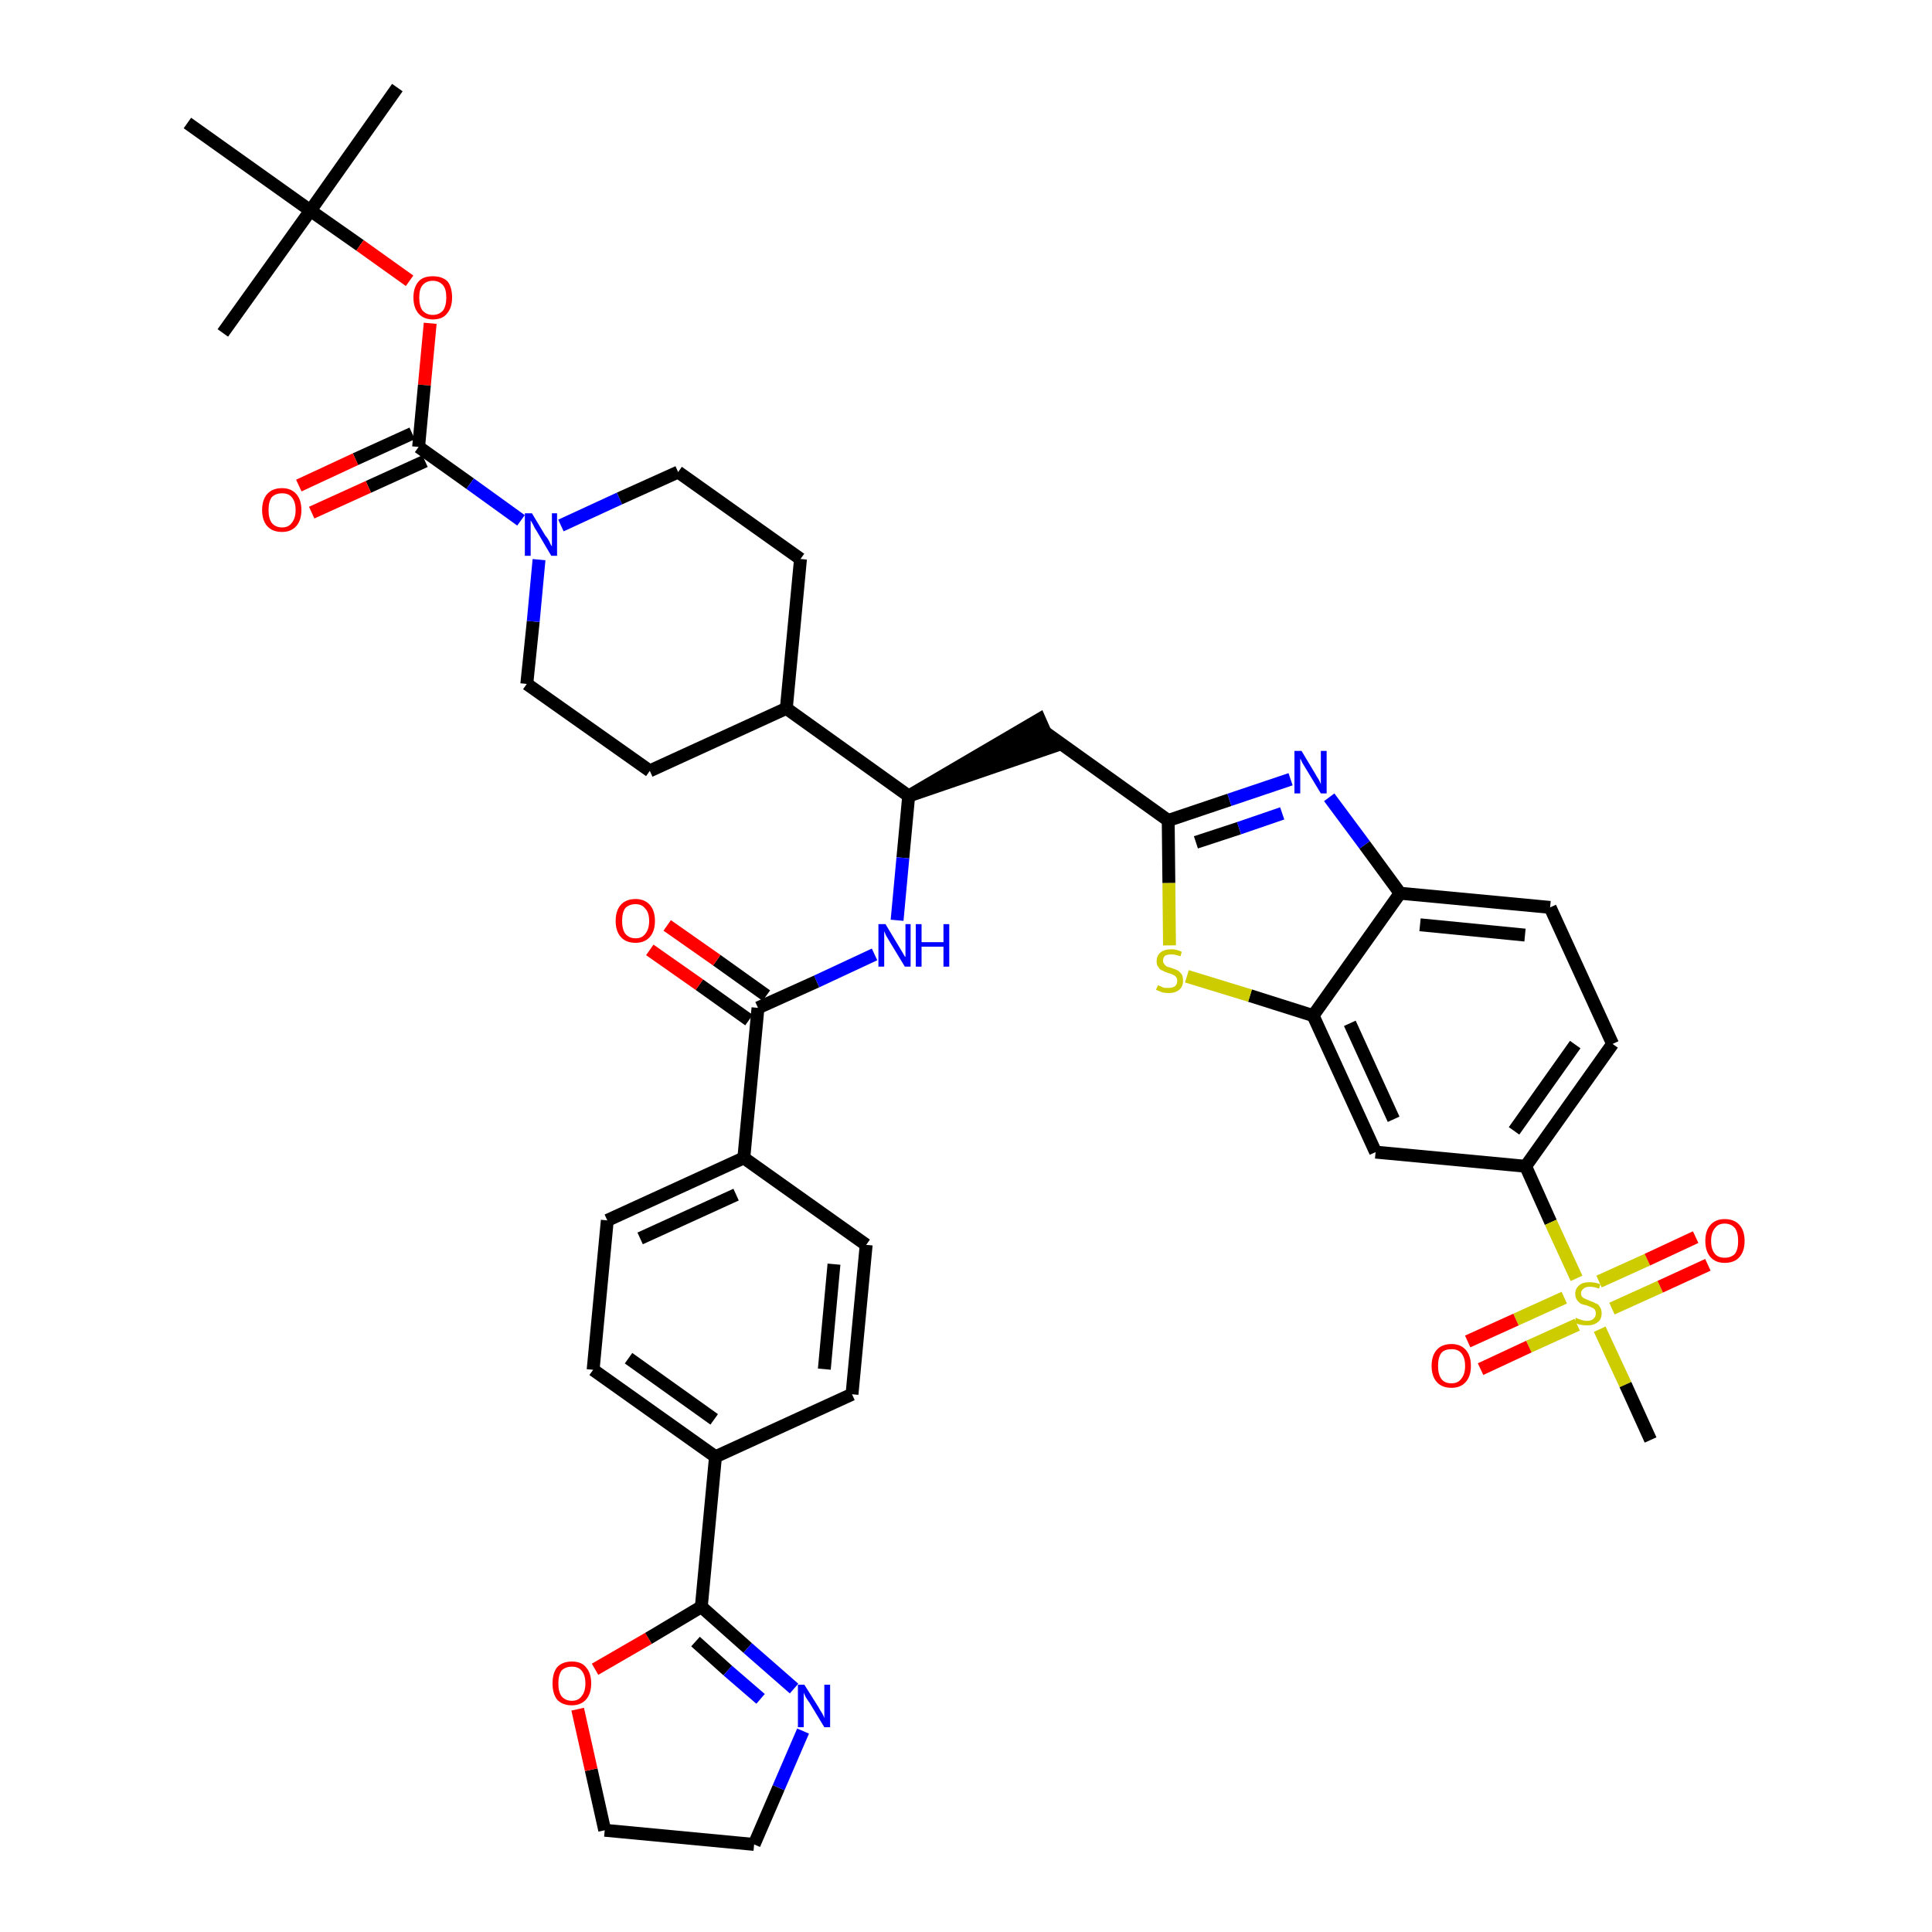<?xml version='1.0' encoding='iso-8859-1'?>
<svg version='1.1' baseProfile='full'
              xmlns='http://www.w3.org/2000/svg'
                      xmlns:rdkit='http://www.rdkit.org/xml'
                      xmlns:xlink='http://www.w3.org/1999/xlink'
                  xml:space='preserve'
width='300px' height='300px' viewBox='0 0 300 300'>
<!-- END OF HEADER -->
<path class='bond-0 atom-0 atom-1' d='M 61.7,13.6 L 48.2,32.7' style='fill:none;fill-rule:evenodd;stroke:#000000;stroke-width:2.0px;stroke-linecap:butt;stroke-linejoin:miter;stroke-opacity:1' />
<path class='bond-1 atom-1 atom-2' d='M 48.2,32.7 L 34.6,51.7' style='fill:none;fill-rule:evenodd;stroke:#000000;stroke-width:2.0px;stroke-linecap:butt;stroke-linejoin:miter;stroke-opacity:1' />
<path class='bond-2 atom-1 atom-3' d='M 48.2,32.7 L 29.1,19.1' style='fill:none;fill-rule:evenodd;stroke:#000000;stroke-width:2.0px;stroke-linecap:butt;stroke-linejoin:miter;stroke-opacity:1' />
<path class='bond-3 atom-1 atom-4' d='M 48.2,32.7 L 55.9,38.1' style='fill:none;fill-rule:evenodd;stroke:#000000;stroke-width:2.0px;stroke-linecap:butt;stroke-linejoin:miter;stroke-opacity:1' />
<path class='bond-3 atom-1 atom-4' d='M 55.9,38.1 L 63.6,43.6' style='fill:none;fill-rule:evenodd;stroke:#FF0000;stroke-width:2.0px;stroke-linecap:butt;stroke-linejoin:miter;stroke-opacity:1' />
<path class='bond-4 atom-4 atom-5' d='M 66.8,50.2 L 65.9,59.8' style='fill:none;fill-rule:evenodd;stroke:#FF0000;stroke-width:2.0px;stroke-linecap:butt;stroke-linejoin:miter;stroke-opacity:1' />
<path class='bond-4 atom-4 atom-5' d='M 65.9,59.8 L 65.0,69.4' style='fill:none;fill-rule:evenodd;stroke:#000000;stroke-width:2.0px;stroke-linecap:butt;stroke-linejoin:miter;stroke-opacity:1' />
<path class='bond-5 atom-5 atom-6' d='M 64.0,67.3 L 55.2,71.3' style='fill:none;fill-rule:evenodd;stroke:#000000;stroke-width:2.0px;stroke-linecap:butt;stroke-linejoin:miter;stroke-opacity:1' />
<path class='bond-5 atom-5 atom-6' d='M 55.2,71.3 L 46.4,75.4' style='fill:none;fill-rule:evenodd;stroke:#FF0000;stroke-width:2.0px;stroke-linecap:butt;stroke-linejoin:miter;stroke-opacity:1' />
<path class='bond-5 atom-5 atom-6' d='M 66.0,71.6 L 57.2,75.6' style='fill:none;fill-rule:evenodd;stroke:#000000;stroke-width:2.0px;stroke-linecap:butt;stroke-linejoin:miter;stroke-opacity:1' />
<path class='bond-5 atom-5 atom-6' d='M 57.2,75.6 L 48.4,79.6' style='fill:none;fill-rule:evenodd;stroke:#FF0000;stroke-width:2.0px;stroke-linecap:butt;stroke-linejoin:miter;stroke-opacity:1' />
<path class='bond-6 atom-5 atom-7' d='M 65.0,69.4 L 73.0,75.1' style='fill:none;fill-rule:evenodd;stroke:#000000;stroke-width:2.0px;stroke-linecap:butt;stroke-linejoin:miter;stroke-opacity:1' />
<path class='bond-6 atom-5 atom-7' d='M 73.0,75.1 L 80.9,80.8' style='fill:none;fill-rule:evenodd;stroke:#0000FF;stroke-width:2.0px;stroke-linecap:butt;stroke-linejoin:miter;stroke-opacity:1' />
<path class='bond-7 atom-7 atom-8' d='M 87.1,81.6 L 96.2,77.4' style='fill:none;fill-rule:evenodd;stroke:#0000FF;stroke-width:2.0px;stroke-linecap:butt;stroke-linejoin:miter;stroke-opacity:1' />
<path class='bond-7 atom-7 atom-8' d='M 96.2,77.4 L 105.3,73.3' style='fill:none;fill-rule:evenodd;stroke:#000000;stroke-width:2.0px;stroke-linecap:butt;stroke-linejoin:miter;stroke-opacity:1' />
<path class='bond-41 atom-41 atom-7' d='M 81.8,106.2 L 82.8,96.5' style='fill:none;fill-rule:evenodd;stroke:#000000;stroke-width:2.0px;stroke-linecap:butt;stroke-linejoin:miter;stroke-opacity:1' />
<path class='bond-41 atom-41 atom-7' d='M 82.8,96.5 L 83.7,86.9' style='fill:none;fill-rule:evenodd;stroke:#0000FF;stroke-width:2.0px;stroke-linecap:butt;stroke-linejoin:miter;stroke-opacity:1' />
<path class='bond-8 atom-8 atom-9' d='M 105.3,73.3 L 124.3,86.8' style='fill:none;fill-rule:evenodd;stroke:#000000;stroke-width:2.0px;stroke-linecap:butt;stroke-linejoin:miter;stroke-opacity:1' />
<path class='bond-9 atom-9 atom-10' d='M 124.3,86.8 L 122.1,110.0' style='fill:none;fill-rule:evenodd;stroke:#000000;stroke-width:2.0px;stroke-linecap:butt;stroke-linejoin:miter;stroke-opacity:1' />
<path class='bond-10 atom-10 atom-11' d='M 122.1,110.0 L 141.1,123.6' style='fill:none;fill-rule:evenodd;stroke:#000000;stroke-width:2.0px;stroke-linecap:butt;stroke-linejoin:miter;stroke-opacity:1' />
<path class='bond-39 atom-10 atom-40' d='M 122.1,110.0 L 100.9,119.7' style='fill:none;fill-rule:evenodd;stroke:#000000;stroke-width:2.0px;stroke-linecap:butt;stroke-linejoin:miter;stroke-opacity:1' />
<path class='bond-11 atom-11 atom-12' d='M 141.1,123.6 L 163.3,116.0 L 161.4,111.7 Z' style='fill:#000000;fill-rule:evenodd;fill-opacity:1;stroke:#000000;stroke-width:2.0px;stroke-linecap:butt;stroke-linejoin:miter;stroke-opacity:1;' />
<path class='bond-25 atom-11 atom-26' d='M 141.1,123.6 L 140.2,133.2' style='fill:none;fill-rule:evenodd;stroke:#000000;stroke-width:2.0px;stroke-linecap:butt;stroke-linejoin:miter;stroke-opacity:1' />
<path class='bond-25 atom-11 atom-26' d='M 140.2,133.2 L 139.3,142.9' style='fill:none;fill-rule:evenodd;stroke:#0000FF;stroke-width:2.0px;stroke-linecap:butt;stroke-linejoin:miter;stroke-opacity:1' />
<path class='bond-12 atom-12 atom-13' d='M 162.4,113.8 L 181.4,127.4' style='fill:none;fill-rule:evenodd;stroke:#000000;stroke-width:2.0px;stroke-linecap:butt;stroke-linejoin:miter;stroke-opacity:1' />
<path class='bond-13 atom-13 atom-14' d='M 181.4,127.4 L 190.9,124.2' style='fill:none;fill-rule:evenodd;stroke:#000000;stroke-width:2.0px;stroke-linecap:butt;stroke-linejoin:miter;stroke-opacity:1' />
<path class='bond-13 atom-13 atom-14' d='M 190.9,124.2 L 200.4,121.0' style='fill:none;fill-rule:evenodd;stroke:#0000FF;stroke-width:2.0px;stroke-linecap:butt;stroke-linejoin:miter;stroke-opacity:1' />
<path class='bond-13 atom-13 atom-14' d='M 185.7,130.8 L 192.4,128.6' style='fill:none;fill-rule:evenodd;stroke:#000000;stroke-width:2.0px;stroke-linecap:butt;stroke-linejoin:miter;stroke-opacity:1' />
<path class='bond-13 atom-13 atom-14' d='M 192.4,128.6 L 199.1,126.3' style='fill:none;fill-rule:evenodd;stroke:#0000FF;stroke-width:2.0px;stroke-linecap:butt;stroke-linejoin:miter;stroke-opacity:1' />
<path class='bond-42 atom-25 atom-13' d='M 181.6,146.8 L 181.5,137.1' style='fill:none;fill-rule:evenodd;stroke:#CCCC00;stroke-width:2.0px;stroke-linecap:butt;stroke-linejoin:miter;stroke-opacity:1' />
<path class='bond-42 atom-25 atom-13' d='M 181.5,137.1 L 181.4,127.4' style='fill:none;fill-rule:evenodd;stroke:#000000;stroke-width:2.0px;stroke-linecap:butt;stroke-linejoin:miter;stroke-opacity:1' />
<path class='bond-14 atom-14 atom-15' d='M 206.4,123.8 L 211.9,131.2' style='fill:none;fill-rule:evenodd;stroke:#0000FF;stroke-width:2.0px;stroke-linecap:butt;stroke-linejoin:miter;stroke-opacity:1' />
<path class='bond-14 atom-14 atom-15' d='M 211.9,131.2 L 217.4,138.7' style='fill:none;fill-rule:evenodd;stroke:#000000;stroke-width:2.0px;stroke-linecap:butt;stroke-linejoin:miter;stroke-opacity:1' />
<path class='bond-15 atom-15 atom-16' d='M 217.4,138.7 L 240.7,140.9' style='fill:none;fill-rule:evenodd;stroke:#000000;stroke-width:2.0px;stroke-linecap:butt;stroke-linejoin:miter;stroke-opacity:1' />
<path class='bond-15 atom-15 atom-16' d='M 220.5,143.6 L 236.8,145.2' style='fill:none;fill-rule:evenodd;stroke:#000000;stroke-width:2.0px;stroke-linecap:butt;stroke-linejoin:miter;stroke-opacity:1' />
<path class='bond-44 atom-24 atom-15' d='M 203.9,157.7 L 217.4,138.7' style='fill:none;fill-rule:evenodd;stroke:#000000;stroke-width:2.0px;stroke-linecap:butt;stroke-linejoin:miter;stroke-opacity:1' />
<path class='bond-16 atom-16 atom-17' d='M 240.7,140.9 L 250.4,162.1' style='fill:none;fill-rule:evenodd;stroke:#000000;stroke-width:2.0px;stroke-linecap:butt;stroke-linejoin:miter;stroke-opacity:1' />
<path class='bond-17 atom-17 atom-18' d='M 250.4,162.1 L 236.9,181.1' style='fill:none;fill-rule:evenodd;stroke:#000000;stroke-width:2.0px;stroke-linecap:butt;stroke-linejoin:miter;stroke-opacity:1' />
<path class='bond-17 atom-17 atom-18' d='M 244.6,162.2 L 235.1,175.6' style='fill:none;fill-rule:evenodd;stroke:#000000;stroke-width:2.0px;stroke-linecap:butt;stroke-linejoin:miter;stroke-opacity:1' />
<path class='bond-18 atom-18 atom-19' d='M 236.9,181.1 L 240.8,189.8' style='fill:none;fill-rule:evenodd;stroke:#000000;stroke-width:2.0px;stroke-linecap:butt;stroke-linejoin:miter;stroke-opacity:1' />
<path class='bond-18 atom-18 atom-19' d='M 240.8,189.8 L 244.8,198.5' style='fill:none;fill-rule:evenodd;stroke:#CCCC00;stroke-width:2.0px;stroke-linecap:butt;stroke-linejoin:miter;stroke-opacity:1' />
<path class='bond-22 atom-18 atom-23' d='M 236.9,181.1 L 213.6,178.9' style='fill:none;fill-rule:evenodd;stroke:#000000;stroke-width:2.0px;stroke-linecap:butt;stroke-linejoin:miter;stroke-opacity:1' />
<path class='bond-19 atom-19 atom-20' d='M 248.4,206.4 L 252.4,215.0' style='fill:none;fill-rule:evenodd;stroke:#CCCC00;stroke-width:2.0px;stroke-linecap:butt;stroke-linejoin:miter;stroke-opacity:1' />
<path class='bond-19 atom-19 atom-20' d='M 252.4,215.0 L 256.3,223.6' style='fill:none;fill-rule:evenodd;stroke:#000000;stroke-width:2.0px;stroke-linecap:butt;stroke-linejoin:miter;stroke-opacity:1' />
<path class='bond-20 atom-19 atom-21' d='M 250.3,203.2 L 257.8,199.8' style='fill:none;fill-rule:evenodd;stroke:#CCCC00;stroke-width:2.0px;stroke-linecap:butt;stroke-linejoin:miter;stroke-opacity:1' />
<path class='bond-20 atom-19 atom-21' d='M 257.8,199.8 L 265.2,196.4' style='fill:none;fill-rule:evenodd;stroke:#FF0000;stroke-width:2.0px;stroke-linecap:butt;stroke-linejoin:miter;stroke-opacity:1' />
<path class='bond-20 atom-19 atom-21' d='M 248.3,199.0 L 255.8,195.6' style='fill:none;fill-rule:evenodd;stroke:#CCCC00;stroke-width:2.0px;stroke-linecap:butt;stroke-linejoin:miter;stroke-opacity:1' />
<path class='bond-20 atom-19 atom-21' d='M 255.8,195.6 L 263.3,192.1' style='fill:none;fill-rule:evenodd;stroke:#FF0000;stroke-width:2.0px;stroke-linecap:butt;stroke-linejoin:miter;stroke-opacity:1' />
<path class='bond-21 atom-19 atom-22' d='M 242.9,201.5 L 235.4,204.9' style='fill:none;fill-rule:evenodd;stroke:#CCCC00;stroke-width:2.0px;stroke-linecap:butt;stroke-linejoin:miter;stroke-opacity:1' />
<path class='bond-21 atom-19 atom-22' d='M 235.4,204.9 L 227.9,208.3' style='fill:none;fill-rule:evenodd;stroke:#FF0000;stroke-width:2.0px;stroke-linecap:butt;stroke-linejoin:miter;stroke-opacity:1' />
<path class='bond-21 atom-19 atom-22' d='M 244.9,205.7 L 237.4,209.1' style='fill:none;fill-rule:evenodd;stroke:#CCCC00;stroke-width:2.0px;stroke-linecap:butt;stroke-linejoin:miter;stroke-opacity:1' />
<path class='bond-21 atom-19 atom-22' d='M 237.4,209.1 L 229.9,212.6' style='fill:none;fill-rule:evenodd;stroke:#FF0000;stroke-width:2.0px;stroke-linecap:butt;stroke-linejoin:miter;stroke-opacity:1' />
<path class='bond-23 atom-23 atom-24' d='M 213.6,178.9 L 203.9,157.7' style='fill:none;fill-rule:evenodd;stroke:#000000;stroke-width:2.0px;stroke-linecap:butt;stroke-linejoin:miter;stroke-opacity:1' />
<path class='bond-23 atom-23 atom-24' d='M 216.4,173.8 L 209.6,158.9' style='fill:none;fill-rule:evenodd;stroke:#000000;stroke-width:2.0px;stroke-linecap:butt;stroke-linejoin:miter;stroke-opacity:1' />
<path class='bond-24 atom-24 atom-25' d='M 203.9,157.7 L 194.1,154.6' style='fill:none;fill-rule:evenodd;stroke:#000000;stroke-width:2.0px;stroke-linecap:butt;stroke-linejoin:miter;stroke-opacity:1' />
<path class='bond-24 atom-24 atom-25' d='M 194.1,154.6 L 184.3,151.6' style='fill:none;fill-rule:evenodd;stroke:#CCCC00;stroke-width:2.0px;stroke-linecap:butt;stroke-linejoin:miter;stroke-opacity:1' />
<path class='bond-26 atom-26 atom-27' d='M 135.8,148.2 L 126.8,152.4' style='fill:none;fill-rule:evenodd;stroke:#0000FF;stroke-width:2.0px;stroke-linecap:butt;stroke-linejoin:miter;stroke-opacity:1' />
<path class='bond-26 atom-26 atom-27' d='M 126.8,152.4 L 117.7,156.5' style='fill:none;fill-rule:evenodd;stroke:#000000;stroke-width:2.0px;stroke-linecap:butt;stroke-linejoin:miter;stroke-opacity:1' />
<path class='bond-27 atom-27 atom-28' d='M 119.0,154.6 L 111.3,149.1' style='fill:none;fill-rule:evenodd;stroke:#000000;stroke-width:2.0px;stroke-linecap:butt;stroke-linejoin:miter;stroke-opacity:1' />
<path class='bond-27 atom-27 atom-28' d='M 111.3,149.1 L 103.6,143.7' style='fill:none;fill-rule:evenodd;stroke:#FF0000;stroke-width:2.0px;stroke-linecap:butt;stroke-linejoin:miter;stroke-opacity:1' />
<path class='bond-27 atom-27 atom-28' d='M 116.3,158.4 L 108.6,152.9' style='fill:none;fill-rule:evenodd;stroke:#000000;stroke-width:2.0px;stroke-linecap:butt;stroke-linejoin:miter;stroke-opacity:1' />
<path class='bond-27 atom-27 atom-28' d='M 108.6,152.9 L 100.9,147.5' style='fill:none;fill-rule:evenodd;stroke:#FF0000;stroke-width:2.0px;stroke-linecap:butt;stroke-linejoin:miter;stroke-opacity:1' />
<path class='bond-28 atom-27 atom-29' d='M 117.7,156.5 L 115.5,179.8' style='fill:none;fill-rule:evenodd;stroke:#000000;stroke-width:2.0px;stroke-linecap:butt;stroke-linejoin:miter;stroke-opacity:1' />
<path class='bond-29 atom-29 atom-30' d='M 115.5,179.8 L 94.3,189.5' style='fill:none;fill-rule:evenodd;stroke:#000000;stroke-width:2.0px;stroke-linecap:butt;stroke-linejoin:miter;stroke-opacity:1' />
<path class='bond-29 atom-29 atom-30' d='M 114.3,185.5 L 99.4,192.3' style='fill:none;fill-rule:evenodd;stroke:#000000;stroke-width:2.0px;stroke-linecap:butt;stroke-linejoin:miter;stroke-opacity:1' />
<path class='bond-43 atom-39 atom-29' d='M 134.5,193.3 L 115.5,179.8' style='fill:none;fill-rule:evenodd;stroke:#000000;stroke-width:2.0px;stroke-linecap:butt;stroke-linejoin:miter;stroke-opacity:1' />
<path class='bond-30 atom-30 atom-31' d='M 94.3,189.5 L 92.1,212.7' style='fill:none;fill-rule:evenodd;stroke:#000000;stroke-width:2.0px;stroke-linecap:butt;stroke-linejoin:miter;stroke-opacity:1' />
<path class='bond-31 atom-31 atom-32' d='M 92.1,212.7 L 111.1,226.2' style='fill:none;fill-rule:evenodd;stroke:#000000;stroke-width:2.0px;stroke-linecap:butt;stroke-linejoin:miter;stroke-opacity:1' />
<path class='bond-31 atom-31 atom-32' d='M 97.6,210.9 L 110.9,220.4' style='fill:none;fill-rule:evenodd;stroke:#000000;stroke-width:2.0px;stroke-linecap:butt;stroke-linejoin:miter;stroke-opacity:1' />
<path class='bond-32 atom-32 atom-33' d='M 111.1,226.2 L 108.9,249.5' style='fill:none;fill-rule:evenodd;stroke:#000000;stroke-width:2.0px;stroke-linecap:butt;stroke-linejoin:miter;stroke-opacity:1' />
<path class='bond-37 atom-32 atom-38' d='M 111.1,226.2 L 132.3,216.5' style='fill:none;fill-rule:evenodd;stroke:#000000;stroke-width:2.0px;stroke-linecap:butt;stroke-linejoin:miter;stroke-opacity:1' />
<path class='bond-33 atom-33 atom-34' d='M 108.9,249.5 L 116.1,255.9' style='fill:none;fill-rule:evenodd;stroke:#000000;stroke-width:2.0px;stroke-linecap:butt;stroke-linejoin:miter;stroke-opacity:1' />
<path class='bond-33 atom-33 atom-34' d='M 116.1,255.9 L 123.3,262.2' style='fill:none;fill-rule:evenodd;stroke:#0000FF;stroke-width:2.0px;stroke-linecap:butt;stroke-linejoin:miter;stroke-opacity:1' />
<path class='bond-33 atom-33 atom-34' d='M 108.0,254.9 L 113.0,259.4' style='fill:none;fill-rule:evenodd;stroke:#000000;stroke-width:2.0px;stroke-linecap:butt;stroke-linejoin:miter;stroke-opacity:1' />
<path class='bond-33 atom-33 atom-34' d='M 113.0,259.4 L 118.1,263.8' style='fill:none;fill-rule:evenodd;stroke:#0000FF;stroke-width:2.0px;stroke-linecap:butt;stroke-linejoin:miter;stroke-opacity:1' />
<path class='bond-45 atom-37 atom-33' d='M 92.4,259.2 L 100.7,254.4' style='fill:none;fill-rule:evenodd;stroke:#FF0000;stroke-width:2.0px;stroke-linecap:butt;stroke-linejoin:miter;stroke-opacity:1' />
<path class='bond-45 atom-37 atom-33' d='M 100.7,254.4 L 108.9,249.5' style='fill:none;fill-rule:evenodd;stroke:#000000;stroke-width:2.0px;stroke-linecap:butt;stroke-linejoin:miter;stroke-opacity:1' />
<path class='bond-34 atom-34 atom-35' d='M 124.7,268.8 L 120.9,277.6' style='fill:none;fill-rule:evenodd;stroke:#0000FF;stroke-width:2.0px;stroke-linecap:butt;stroke-linejoin:miter;stroke-opacity:1' />
<path class='bond-34 atom-34 atom-35' d='M 120.9,277.6 L 117.1,286.4' style='fill:none;fill-rule:evenodd;stroke:#000000;stroke-width:2.0px;stroke-linecap:butt;stroke-linejoin:miter;stroke-opacity:1' />
<path class='bond-35 atom-35 atom-36' d='M 117.1,286.4 L 93.9,284.2' style='fill:none;fill-rule:evenodd;stroke:#000000;stroke-width:2.0px;stroke-linecap:butt;stroke-linejoin:miter;stroke-opacity:1' />
<path class='bond-36 atom-36 atom-37' d='M 93.9,284.2 L 91.8,274.8' style='fill:none;fill-rule:evenodd;stroke:#000000;stroke-width:2.0px;stroke-linecap:butt;stroke-linejoin:miter;stroke-opacity:1' />
<path class='bond-36 atom-36 atom-37' d='M 91.8,274.8 L 89.7,265.4' style='fill:none;fill-rule:evenodd;stroke:#FF0000;stroke-width:2.0px;stroke-linecap:butt;stroke-linejoin:miter;stroke-opacity:1' />
<path class='bond-38 atom-38 atom-39' d='M 132.3,216.5 L 134.5,193.3' style='fill:none;fill-rule:evenodd;stroke:#000000;stroke-width:2.0px;stroke-linecap:butt;stroke-linejoin:miter;stroke-opacity:1' />
<path class='bond-38 atom-38 atom-39' d='M 128.0,212.6 L 129.5,196.3' style='fill:none;fill-rule:evenodd;stroke:#000000;stroke-width:2.0px;stroke-linecap:butt;stroke-linejoin:miter;stroke-opacity:1' />
<path class='bond-40 atom-40 atom-41' d='M 100.9,119.7 L 81.8,106.2' style='fill:none;fill-rule:evenodd;stroke:#000000;stroke-width:2.0px;stroke-linecap:butt;stroke-linejoin:miter;stroke-opacity:1' />
<path  class='atom-4' d='M 64.2 46.2
Q 64.2 44.6, 65.0 43.7
Q 65.7 42.9, 67.2 42.9
Q 68.7 42.9, 69.5 43.7
Q 70.2 44.6, 70.2 46.2
Q 70.2 47.8, 69.4 48.7
Q 68.7 49.6, 67.2 49.6
Q 65.8 49.6, 65.0 48.7
Q 64.2 47.8, 64.2 46.2
M 67.2 48.9
Q 68.2 48.9, 68.8 48.2
Q 69.3 47.5, 69.3 46.2
Q 69.3 44.9, 68.8 44.3
Q 68.2 43.6, 67.2 43.6
Q 66.2 43.6, 65.6 44.3
Q 65.1 44.9, 65.1 46.2
Q 65.1 47.5, 65.6 48.2
Q 66.2 48.9, 67.2 48.9
' fill='#FF0000'/>
<path  class='atom-6' d='M 40.7 79.2
Q 40.7 77.6, 41.5 76.7
Q 42.3 75.8, 43.8 75.8
Q 45.2 75.8, 46.0 76.7
Q 46.8 77.6, 46.8 79.2
Q 46.8 80.8, 46.0 81.7
Q 45.2 82.6, 43.8 82.6
Q 42.3 82.6, 41.5 81.7
Q 40.7 80.8, 40.7 79.2
M 43.8 81.9
Q 44.8 81.9, 45.3 81.2
Q 45.9 80.5, 45.9 79.2
Q 45.9 77.9, 45.3 77.2
Q 44.8 76.6, 43.8 76.6
Q 42.8 76.6, 42.2 77.2
Q 41.7 77.9, 41.7 79.2
Q 41.7 80.5, 42.2 81.2
Q 42.8 81.9, 43.8 81.9
' fill='#FF0000'/>
<path  class='atom-7' d='M 82.6 79.7
L 84.7 83.2
Q 85.0 83.5, 85.3 84.1
Q 85.6 84.8, 85.7 84.8
L 85.7 79.7
L 86.5 79.7
L 86.5 86.3
L 85.6 86.3
L 83.3 82.4
Q 83.0 82.0, 82.8 81.5
Q 82.5 81.0, 82.4 80.8
L 82.4 86.3
L 81.5 86.3
L 81.5 79.7
L 82.6 79.7
' fill='#0000FF'/>
<path  class='atom-14' d='M 202.1 116.6
L 204.2 120.1
Q 204.4 120.5, 204.8 121.1
Q 205.1 121.7, 205.1 121.8
L 205.1 116.6
L 206.0 116.6
L 206.0 123.2
L 205.1 123.2
L 202.8 119.4
Q 202.5 118.9, 202.2 118.4
Q 202.0 117.9, 201.9 117.8
L 201.9 123.2
L 201.0 123.2
L 201.0 116.6
L 202.1 116.6
' fill='#0000FF'/>
<path  class='atom-19' d='M 244.7 204.6
Q 244.8 204.7, 245.1 204.8
Q 245.4 204.9, 245.7 205.0
Q 246.1 205.1, 246.4 205.1
Q 247.1 205.1, 247.4 204.8
Q 247.8 204.5, 247.8 203.9
Q 247.8 203.6, 247.6 203.3
Q 247.4 203.1, 247.1 203.0
Q 246.9 202.9, 246.4 202.7
Q 245.8 202.6, 245.4 202.4
Q 245.1 202.2, 244.9 201.9
Q 244.6 201.5, 244.6 200.9
Q 244.6 200.1, 245.2 199.6
Q 245.7 199.1, 246.9 199.1
Q 247.6 199.1, 248.5 199.4
L 248.3 200.1
Q 247.5 199.8, 246.9 199.8
Q 246.2 199.8, 245.9 200.1
Q 245.5 200.4, 245.5 200.8
Q 245.5 201.2, 245.7 201.4
Q 245.9 201.6, 246.2 201.7
Q 246.4 201.8, 246.9 202.0
Q 247.5 202.2, 247.8 202.4
Q 248.2 202.5, 248.4 202.9
Q 248.7 203.3, 248.7 203.9
Q 248.7 204.9, 248.1 205.3
Q 247.5 205.8, 246.5 205.8
Q 245.9 205.8, 245.4 205.7
Q 245.0 205.6, 244.5 205.4
L 244.7 204.6
' fill='#CCCC00'/>
<path  class='atom-21' d='M 264.8 192.7
Q 264.8 191.1, 265.6 190.2
Q 266.4 189.3, 267.8 189.3
Q 269.3 189.3, 270.1 190.2
Q 270.9 191.1, 270.9 192.7
Q 270.9 194.3, 270.1 195.2
Q 269.3 196.1, 267.8 196.1
Q 266.4 196.1, 265.6 195.2
Q 264.8 194.3, 264.8 192.7
M 267.8 195.3
Q 268.8 195.3, 269.4 194.7
Q 269.9 194.0, 269.9 192.7
Q 269.9 191.4, 269.4 190.7
Q 268.8 190.0, 267.8 190.0
Q 266.8 190.0, 266.3 190.7
Q 265.7 191.4, 265.7 192.7
Q 265.7 194.0, 266.3 194.7
Q 266.8 195.3, 267.8 195.3
' fill='#FF0000'/>
<path  class='atom-22' d='M 222.3 212.1
Q 222.3 210.5, 223.1 209.6
Q 223.9 208.7, 225.4 208.7
Q 226.8 208.7, 227.6 209.6
Q 228.4 210.5, 228.4 212.1
Q 228.4 213.7, 227.6 214.6
Q 226.8 215.5, 225.4 215.5
Q 223.9 215.5, 223.1 214.6
Q 222.3 213.7, 222.3 212.1
M 225.4 214.8
Q 226.4 214.8, 226.9 214.1
Q 227.5 213.4, 227.5 212.1
Q 227.5 210.8, 226.9 210.1
Q 226.4 209.5, 225.4 209.5
Q 224.3 209.5, 223.8 210.1
Q 223.3 210.8, 223.3 212.1
Q 223.3 213.4, 223.8 214.1
Q 224.3 214.8, 225.4 214.8
' fill='#FF0000'/>
<path  class='atom-25' d='M 179.8 153.0
Q 179.8 153.0, 180.1 153.1
Q 180.5 153.3, 180.8 153.4
Q 181.1 153.4, 181.5 153.4
Q 182.1 153.4, 182.5 153.1
Q 182.8 152.8, 182.8 152.3
Q 182.8 151.9, 182.6 151.7
Q 182.5 151.5, 182.2 151.4
Q 181.9 151.2, 181.4 151.1
Q 180.8 150.9, 180.5 150.7
Q 180.1 150.6, 179.9 150.2
Q 179.6 149.9, 179.6 149.3
Q 179.6 148.4, 180.2 147.9
Q 180.8 147.4, 181.9 147.4
Q 182.7 147.4, 183.5 147.8
L 183.3 148.5
Q 182.5 148.2, 181.9 148.2
Q 181.3 148.2, 180.9 148.4
Q 180.6 148.7, 180.6 149.2
Q 180.6 149.5, 180.8 149.7
Q 180.9 149.9, 181.2 150.1
Q 181.5 150.2, 181.9 150.3
Q 182.5 150.5, 182.9 150.7
Q 183.2 150.9, 183.5 151.3
Q 183.7 151.6, 183.7 152.3
Q 183.7 153.2, 183.1 153.7
Q 182.5 154.2, 181.5 154.2
Q 180.9 154.2, 180.5 154.1
Q 180.0 153.9, 179.5 153.7
L 179.8 153.0
' fill='#CCCC00'/>
<path  class='atom-26' d='M 137.5 143.5
L 139.6 147.0
Q 139.8 147.3, 140.2 148.0
Q 140.5 148.6, 140.6 148.6
L 140.6 143.5
L 141.4 143.5
L 141.4 150.1
L 140.5 150.1
L 138.2 146.3
Q 137.9 145.8, 137.6 145.3
Q 137.4 144.8, 137.3 144.6
L 137.3 150.1
L 136.4 150.1
L 136.4 143.5
L 137.5 143.5
' fill='#0000FF'/>
<path  class='atom-26' d='M 142.2 143.5
L 143.1 143.5
L 143.1 146.3
L 146.5 146.3
L 146.5 143.5
L 147.4 143.5
L 147.4 150.1
L 146.5 150.1
L 146.5 147.0
L 143.1 147.0
L 143.1 150.1
L 142.2 150.1
L 142.2 143.5
' fill='#0000FF'/>
<path  class='atom-28' d='M 95.6 143.0
Q 95.6 141.4, 96.4 140.5
Q 97.2 139.6, 98.7 139.6
Q 100.1 139.6, 100.9 140.5
Q 101.7 141.4, 101.7 143.0
Q 101.7 144.6, 100.9 145.5
Q 100.1 146.4, 98.7 146.4
Q 97.2 146.4, 96.4 145.5
Q 95.6 144.6, 95.6 143.0
M 98.7 145.7
Q 99.7 145.7, 100.2 145.0
Q 100.8 144.3, 100.8 143.0
Q 100.8 141.7, 100.2 141.1
Q 99.7 140.4, 98.7 140.4
Q 97.7 140.4, 97.1 141.0
Q 96.6 141.7, 96.6 143.0
Q 96.6 144.3, 97.1 145.0
Q 97.7 145.7, 98.7 145.7
' fill='#FF0000'/>
<path  class='atom-34' d='M 124.9 261.6
L 127.1 265.1
Q 127.3 265.5, 127.7 266.1
Q 128.0 266.7, 128.0 266.8
L 128.0 261.6
L 128.9 261.6
L 128.9 268.2
L 128.0 268.2
L 125.7 264.4
Q 125.4 264.0, 125.1 263.5
Q 124.8 262.9, 124.8 262.8
L 124.8 268.2
L 123.9 268.2
L 123.9 261.6
L 124.9 261.6
' fill='#0000FF'/>
<path  class='atom-37' d='M 85.8 261.4
Q 85.8 259.8, 86.5 258.9
Q 87.3 258.0, 88.8 258.0
Q 90.3 258.0, 91.0 258.9
Q 91.8 259.8, 91.8 261.4
Q 91.8 263.0, 91.0 263.9
Q 90.2 264.8, 88.8 264.8
Q 87.3 264.8, 86.5 263.9
Q 85.8 263.0, 85.8 261.4
M 88.8 264.1
Q 89.8 264.1, 90.3 263.4
Q 90.9 262.7, 90.9 261.4
Q 90.9 260.1, 90.3 259.4
Q 89.8 258.8, 88.8 258.8
Q 87.8 258.8, 87.2 259.4
Q 86.7 260.1, 86.7 261.4
Q 86.7 262.7, 87.2 263.4
Q 87.8 264.1, 88.8 264.1
' fill='#FF0000'/>
</svg>
